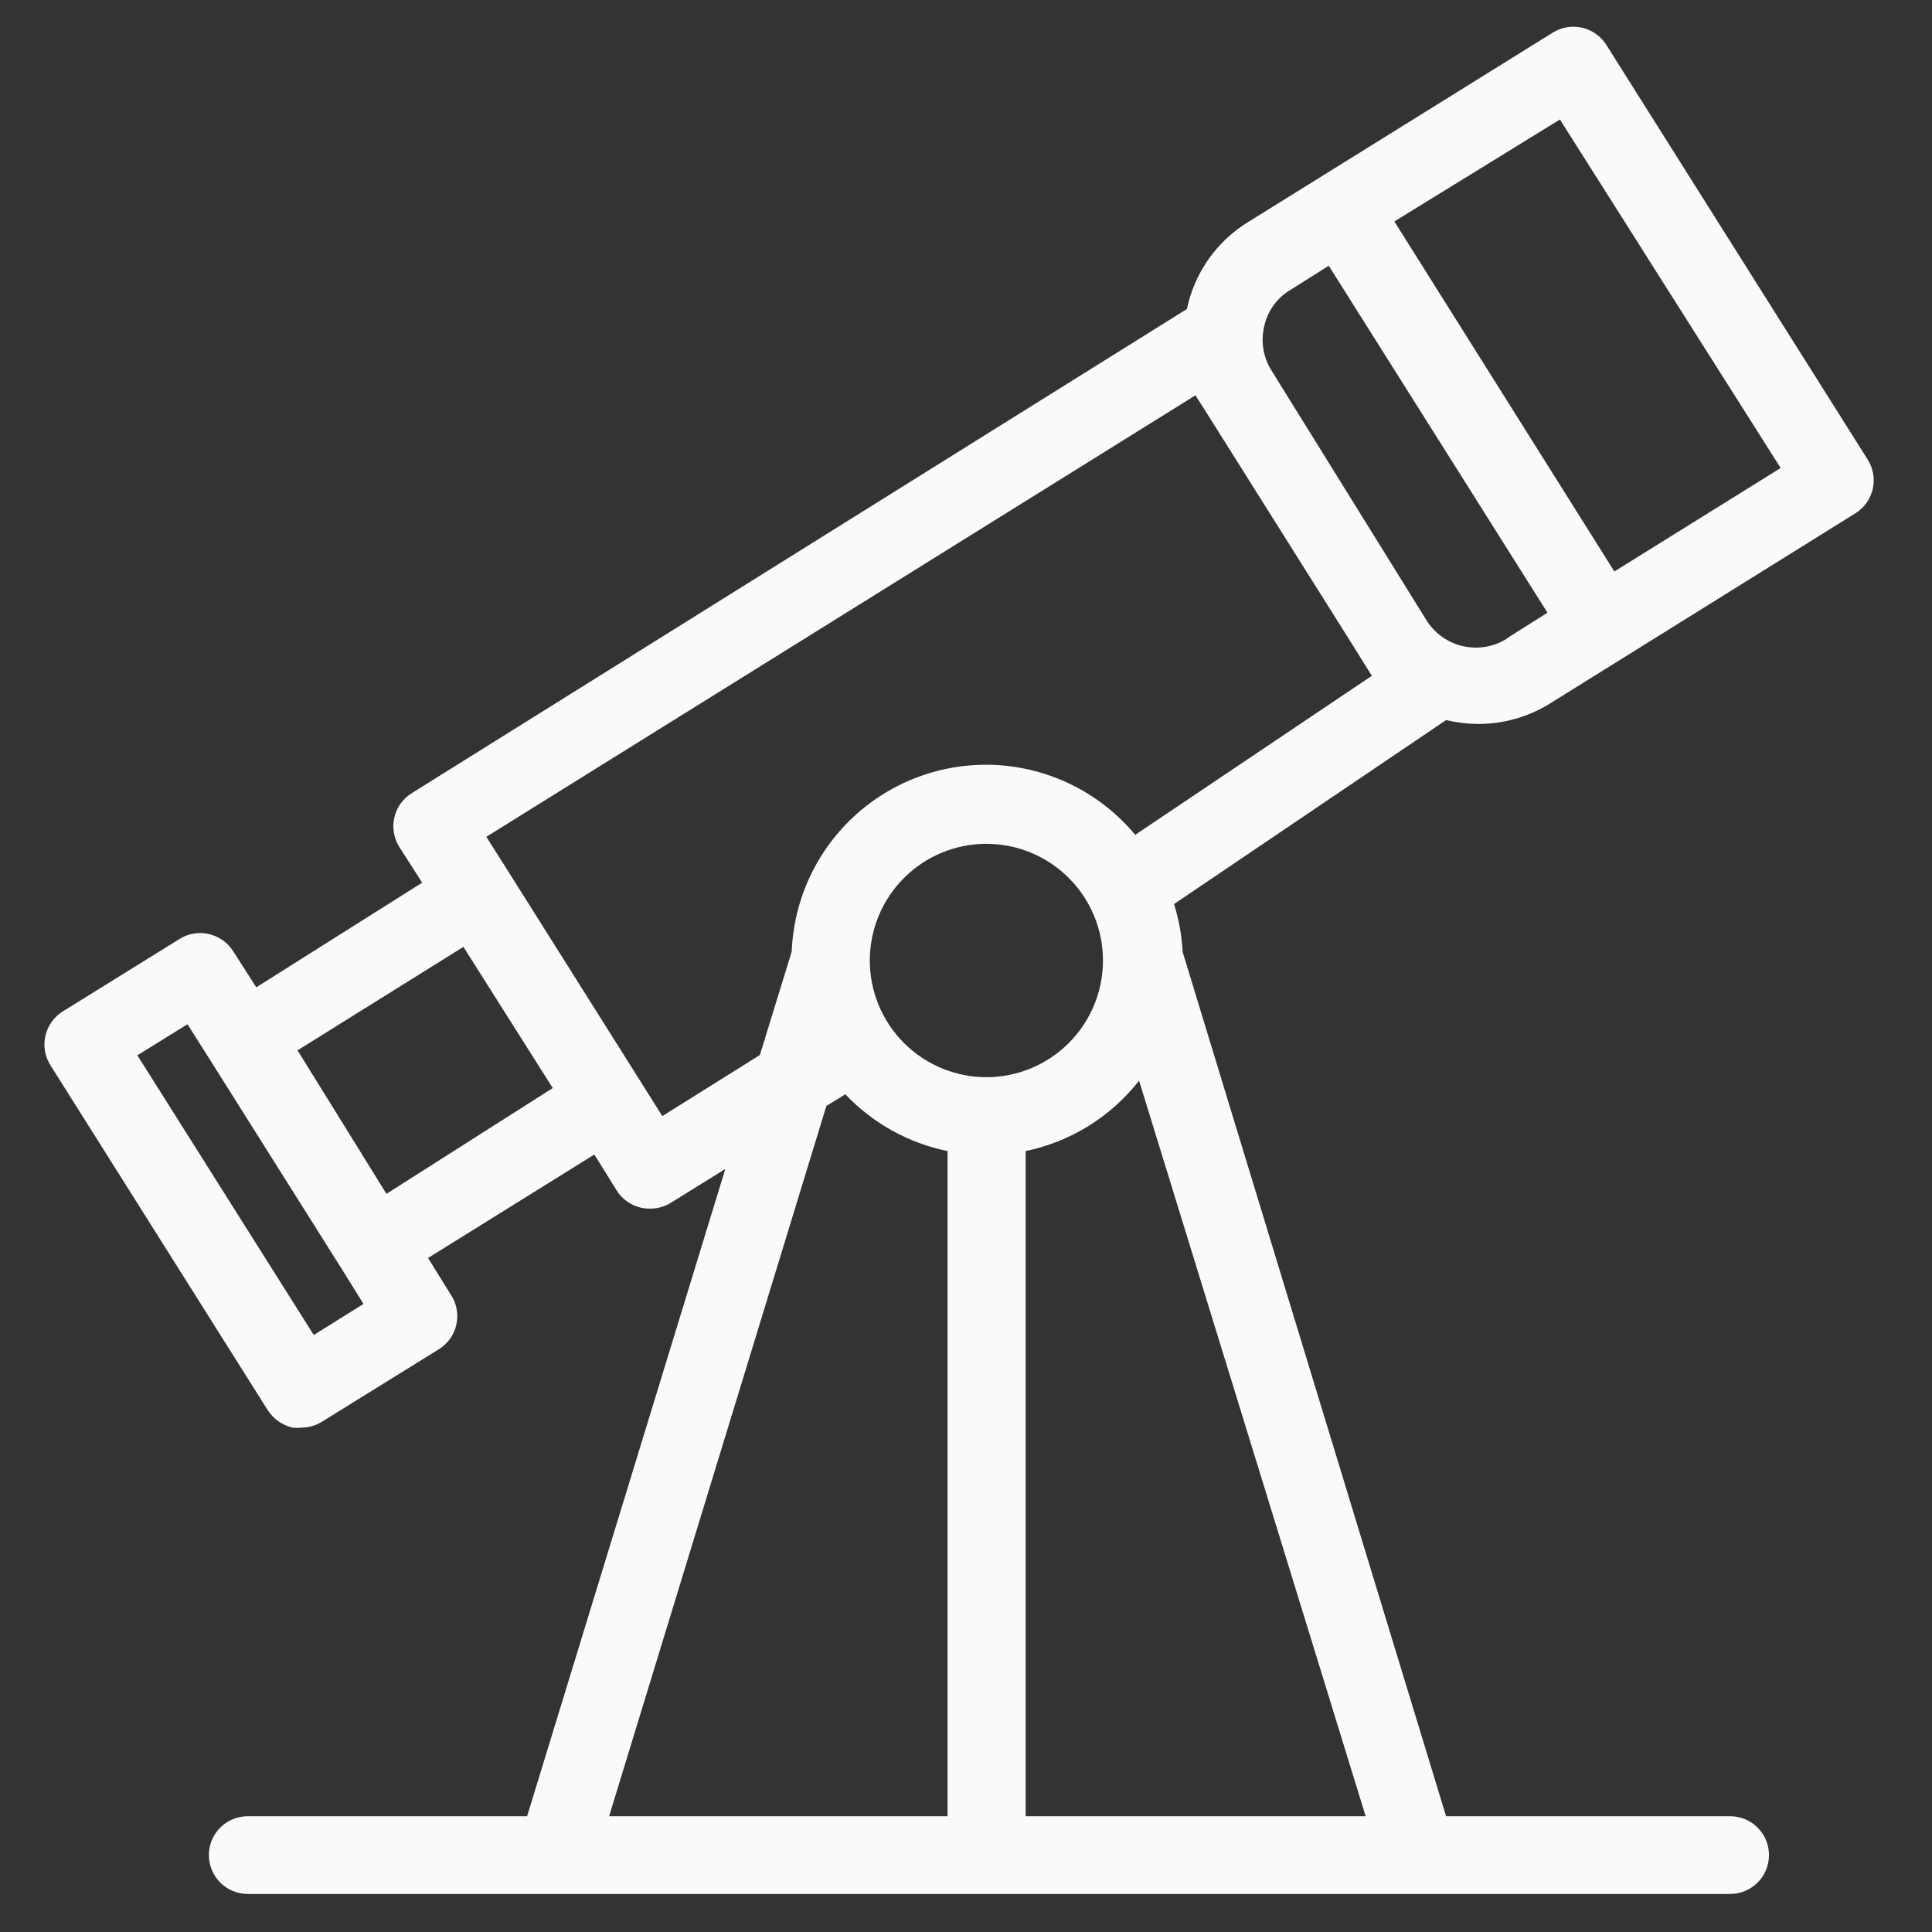 <svg width="29" height="29" viewBox="0 0 29 29" fill="none" xmlns="http://www.w3.org/2000/svg">
<rect x="0" y="0" width="29" height="29" fill="#333333" stroke="none"/>
<path d="M6.582 20.256L4.832 21.341C4.74 21.399 4.633 21.429 4.523 21.429C4.479 21.435 4.434 21.435 4.389 21.429C4.239 21.393 4.108 21.301 4.022 21.172L0.756 15.988C0.673 15.856 0.647 15.697 0.682 15.546C0.717 15.395 0.81 15.264 0.942 15.182L2.692 14.096V14.096C2.824 14.012 2.983 13.985 3.135 14.02C3.288 14.055 3.42 14.149 3.503 14.283L3.847 14.82L6.337 13.249L5.993 12.712C5.911 12.581 5.884 12.422 5.919 12.271C5.954 12.119 6.048 11.988 6.18 11.906L17.816 4.638C17.931 4.089 18.269 3.613 18.749 3.324L23.304 0.492C23.436 0.408 23.596 0.381 23.748 0.416C23.901 0.451 24.033 0.546 24.115 0.679L28.034 6.897C28.118 7.029 28.145 7.189 28.11 7.341C28.076 7.491 27.983 7.621 27.853 7.703L23.269 10.558C22.944 10.761 22.568 10.868 22.184 10.867C22.023 10.865 21.863 10.846 21.706 10.809L17.623 13.57C17.696 13.804 17.739 14.045 17.752 14.289L21.706 27.262H25.97C26.292 27.262 26.553 27.523 26.553 27.845C26.553 28.168 26.292 28.429 25.97 28.429H3.719C3.396 28.429 3.135 28.168 3.135 27.845C3.135 27.523 3.396 27.262 3.719 27.262H7.912L10.887 17.547L10.07 18.054C9.977 18.112 9.87 18.142 9.761 18.142C9.559 18.146 9.369 18.044 9.259 17.873L8.921 17.33L6.425 18.883L6.763 19.427C6.853 19.559 6.885 19.723 6.851 19.88C6.817 20.037 6.72 20.173 6.582 20.256L6.582 20.256ZM2.814 15.374L2.062 15.841L4.71 20.039L5.456 19.572L5.118 19.029L3.158 15.917L2.814 15.374ZM23.415 1.794L20.93 3.324L24.232 8.578L26.728 7.025L23.415 1.794ZM22.645 9.565L23.228 9.197L19.945 3.989L19.361 4.357C19.163 4.477 19.024 4.674 18.976 4.9C18.923 5.123 18.96 5.359 19.081 5.554L21.414 9.314V9.314C21.538 9.509 21.734 9.648 21.959 9.699C22.184 9.75 22.42 9.711 22.616 9.588L22.645 9.565ZM14.806 16.169C15.27 16.169 15.715 15.984 16.043 15.656C16.372 15.327 16.556 14.882 16.556 14.417C16.556 13.953 16.372 13.507 16.043 13.179C15.715 12.85 15.27 12.666 14.806 12.666C14.342 12.666 13.897 12.85 13.569 13.179C13.241 13.507 13.056 13.953 13.056 14.417C13.056 14.882 13.241 15.327 13.569 15.656C13.897 15.984 14.342 16.169 14.806 16.169ZM17.098 16.221C16.673 16.764 16.07 17.138 15.395 17.278V27.262H20.499L17.098 16.221ZM9.143 27.262H14.223V17.278C13.637 17.158 13.101 16.861 12.689 16.426L12.404 16.601L9.143 27.262ZM9.942 16.753L11.406 15.836L11.884 14.283H11.884C11.915 13.492 12.266 12.747 12.857 12.22C13.447 11.693 14.226 11.429 15.014 11.487C15.803 11.546 16.534 11.923 17.04 12.531L20.592 10.144L20.19 9.501L18.078 6.144L17.944 5.934L7.3 12.561L7.644 13.104L9.604 16.216L9.942 16.753ZM8.297 16.332L6.956 14.213L4.466 15.766L5.801 17.92L8.297 16.332Z" fill="#FAFAFA"/>
</svg>
